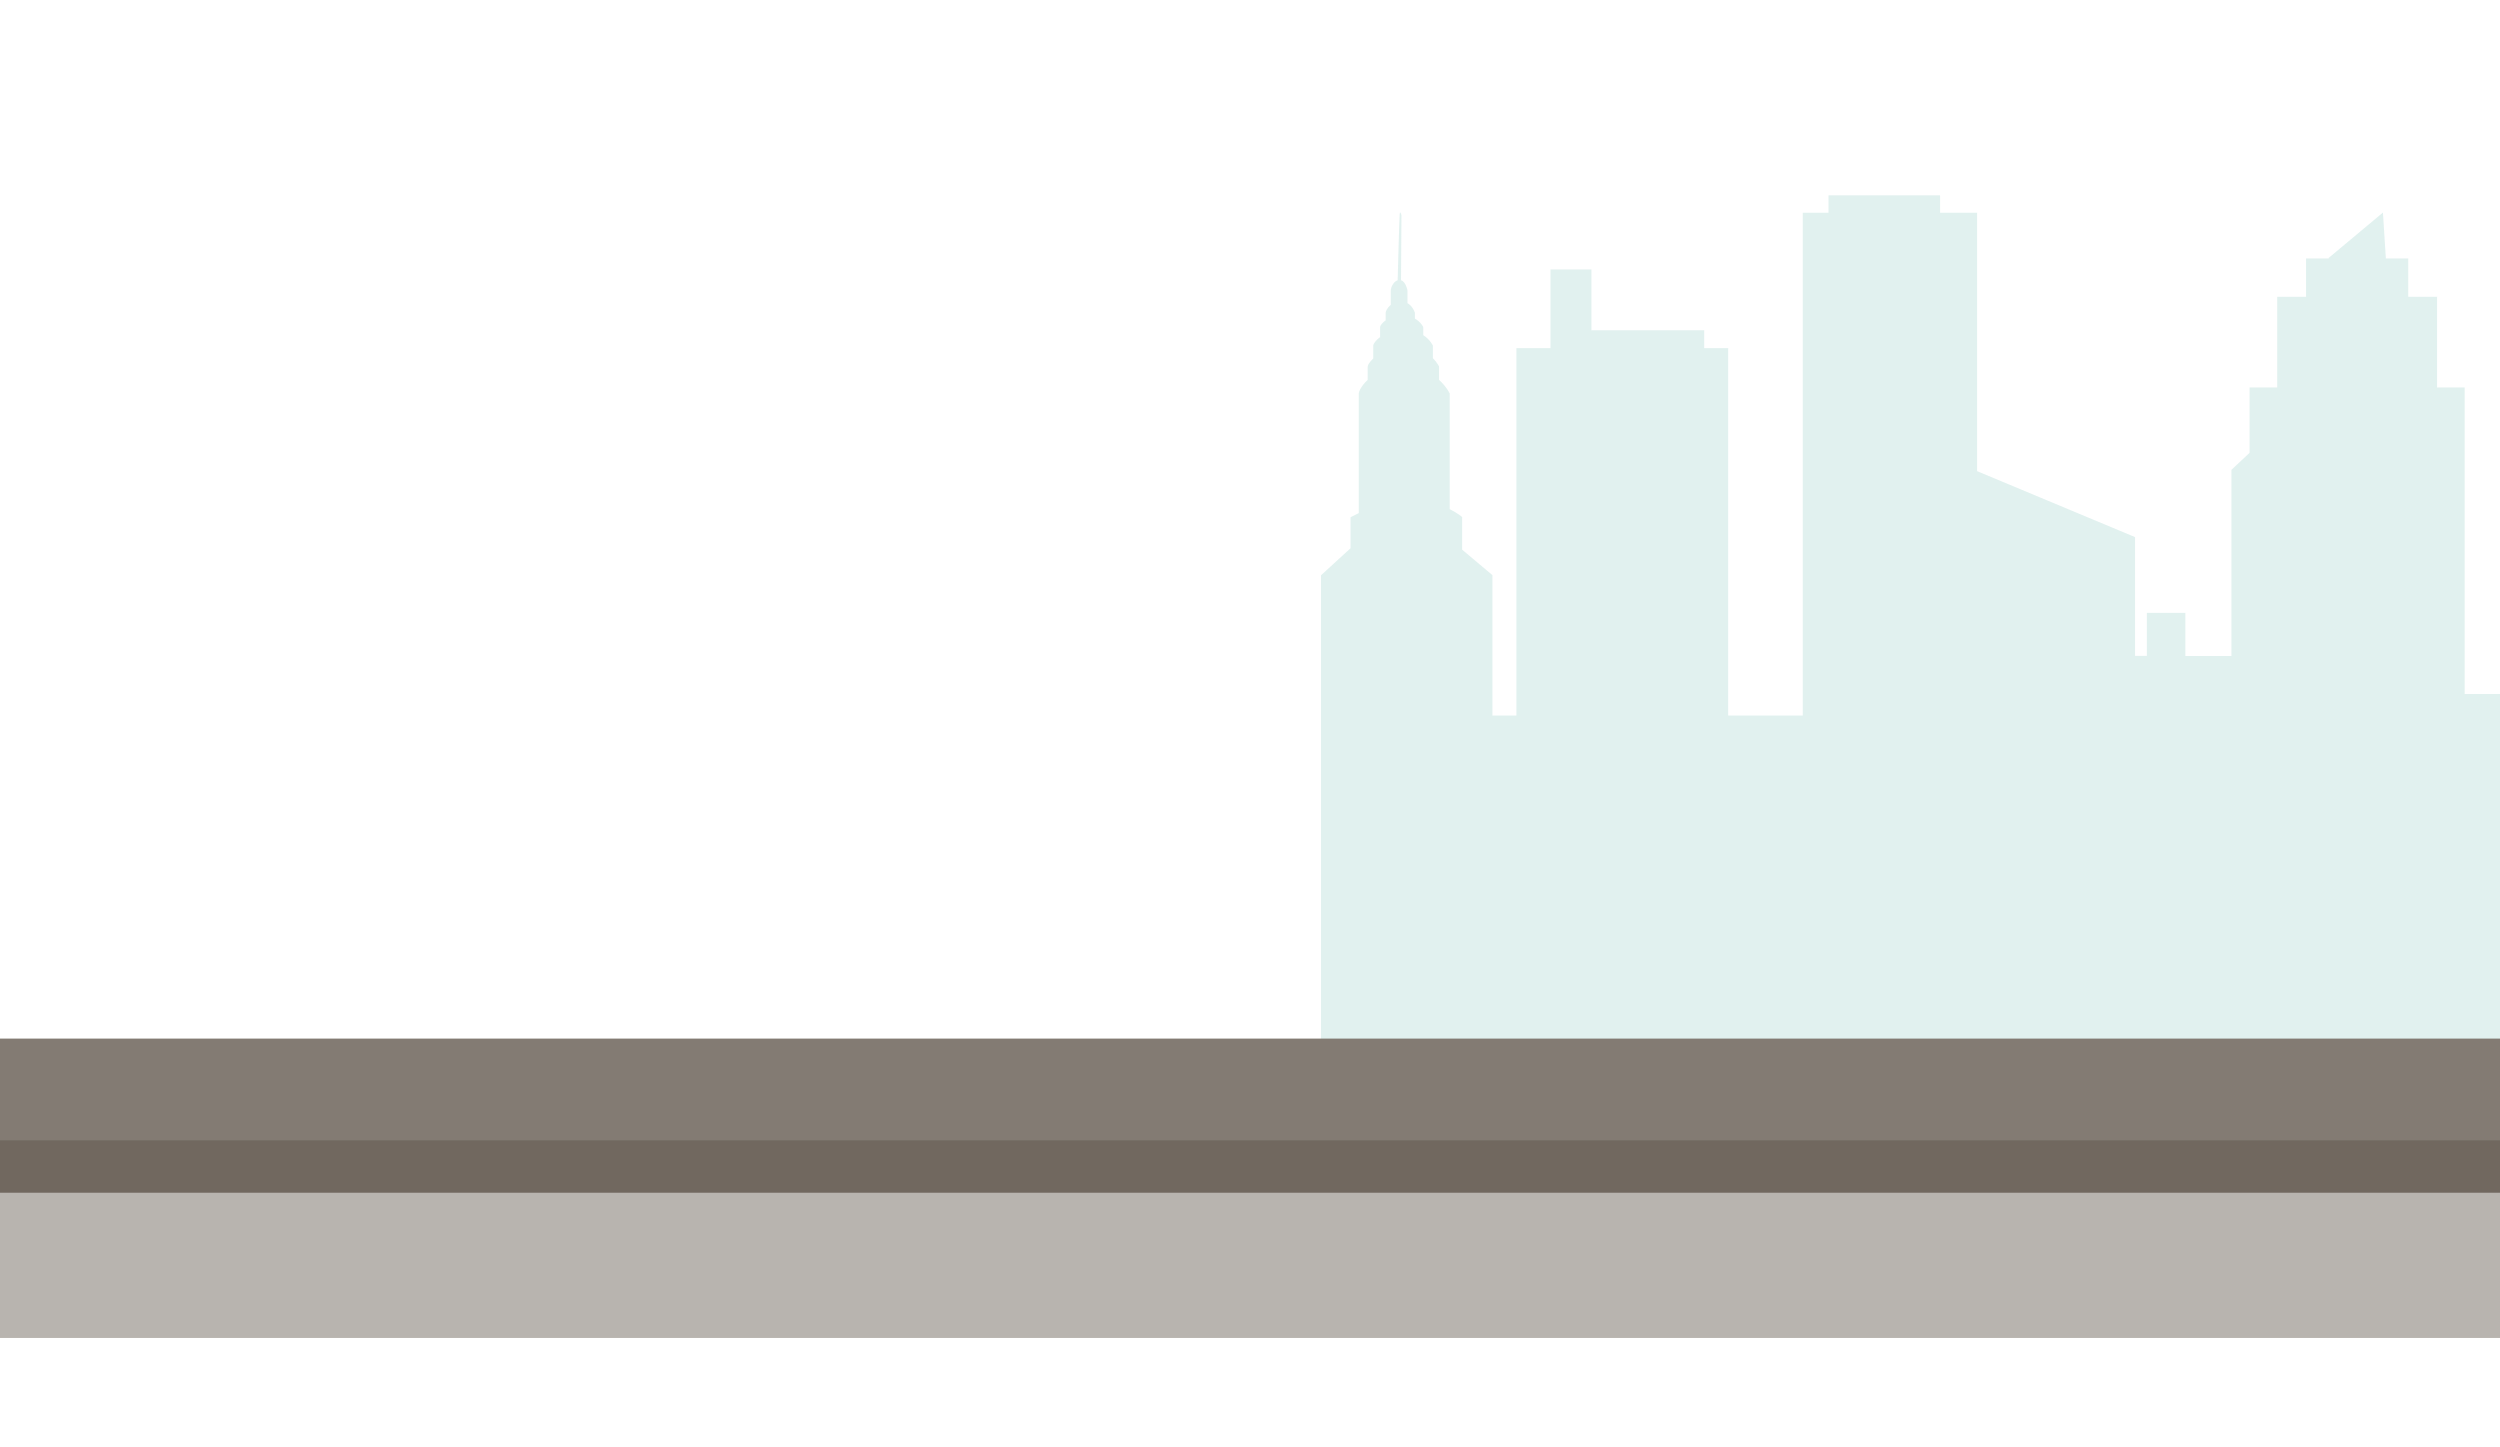 <?xml version="1.0" encoding="utf-8"?>
<!-- Generator: Adobe Illustrator 19.0.1, SVG Export Plug-In . SVG Version: 6.00 Build 0)  -->
<svg version="1.1"
	 id="svg13880" xmlns:svg="http://www.w3.org/2000/svg" xmlns:rdf="http://www.w3.org/1999/02/22-rdf-syntax-ns#" xmlns:inkscape="http://www.inkscape.org/namespaces/inkscape" xmlns:dc="http://purl.org/dc/elements/1.1/" xmlns:cc="http://creativecommons.org/ns#" xmlns:sodipodi="http://sodipodi.sourceforge.net/DTD/sodipodi-0.dtd" sodipodi:docname="footer.svg" inkscape:version="0.91 r"
	 xmlns="http://www.w3.org/2000/svg" xmlns:xlink="http://www.w3.org/1999/xlink" x="0px" y="0px" viewBox="557 -74.4 1709.4 989.3"
	 style="enable-background:new 557 -74.4 1709.4 989.3;" xml:space="preserve">
<style type="text/css">
	.st0{opacity:0.3;fill:#9CD0CA;enable-background:new    ;}
	.st1{fill:#B8B4AF;}
	.st2{fill:#71685F;}
	.st3{fill:#837B73;}
</style>
<sodipodi:namedview  inkscape:cy="404.18629" inkscape:cx="1115.0394" pagecolor="#ffffff" bordercolor="#666666" borderopacity="1.0" showgrid="false" inkscape:zoom="0.49497475" fit-margin-left="0" units="px" fit-margin-top="0" id="base" fit-margin-right="0" inkscape:document-units="px" fit-margin-bottom="0" inkscape:window-x="0" inkscape:window-y="24" inkscape:pageopacity="0.0" inkscape:window-maximized="1" inkscape:window-height="744" inkscape:current-layer="layer1" inkscape:pageshadow="2" inkscape:window-width="1366">
	</sodipodi:namedview>
<g id="layer1" transform="translate(-632.144,327.044)" inkscape:label="Layer 1" inkscape:groupmode="layer">
	<path id="path5771" inkscape:connector-curvature="0" class="st0" d="M3281.9,19.3h-2.5v-123.7l-65.2,34v191.7h-35v-318.4h-38.6
		v-46.8h-43.5v46.8h-17.8v318.4h-25.7V78l-57.1,40.3V12.8h-14.8V-7.3h-9v20.1h-9.1V-7.3h-9v20.1h-10.2v60.3h-70v-209.6h-18.9v-62
		h-19.7v-26.2h-15.3l-2-31.4l-37.1,31v0.4h-15.5v26.2h-19.7v62h-18.9v44.7l-12.4,11.6V47.1h-31.5V17.6h-26.3V47h-8.1v-81.2
		l-108-45.1V-256h-25.3v-11.9h-76.3v11.9h-17.6V87.8h-51v-251.2h-16.4v-12.2h-77.1v-41.6h-28v53.8H2226V87.8h-16.4v-96l-20.7-17.4
		v-22.3c0,0-2.9-2.6-8.5-5.4v-79.1c0,0-2.2-4.7-7.3-9.3v-9.1c0,0-1.2-2.8-4.2-5.7v-8.6c0,0-1.8-4.1-6.6-7.2v-5.5
		c0,0-1.5-3.4-5.7-5.8v-4c0,0-1.3-4.4-5.1-6.6v-8.8c0,0-1.1-5.8-4.4-6.8l0.3-44.5c0,0-0.9-3.6-1.2-0.7c-0.3,2.8-1.3,42.1-1.4,45.2
		c-3.3,1-4.7,5.6-4.7,6.8v10c-2.4,2-3.5,4.5-3.5,5.4v5.2c-2.6,1.8-3.8,3.8-3.8,4.6v6.8c-3.2,2.4-4.7,4.9-4.7,5.9v8.8
		c-2.6,2.4-3.8,4.6-3.8,5.6v9c-4.2,3.9-6.1,7.9-6.1,9.4v81.7c-1.9,0.9-3.7,1.8-5.6,2.8v21.2l-20.2,18.5v340.2h1209.2V-38.7h-19.7
		L3281.9,19.3L3281.9,19.3z"/>
	<path id="path5815" inkscape:connector-curvature="0" class="st1" d="M978.4,513.4h2398V349.1h-2398V513.4L978.4,513.4z"/>
	<path id="path5817" inkscape:connector-curvature="0" class="st2" d="M882.3,414.1h2398l96.9-36h-2398v36H882.3z"/>
	<path id="path5813" inkscape:connector-curvature="0" class="st3" d="M978.4,378.1h2398v-69.4h-2398V378.1L978.4,378.1z"/>
</g>
</svg>
